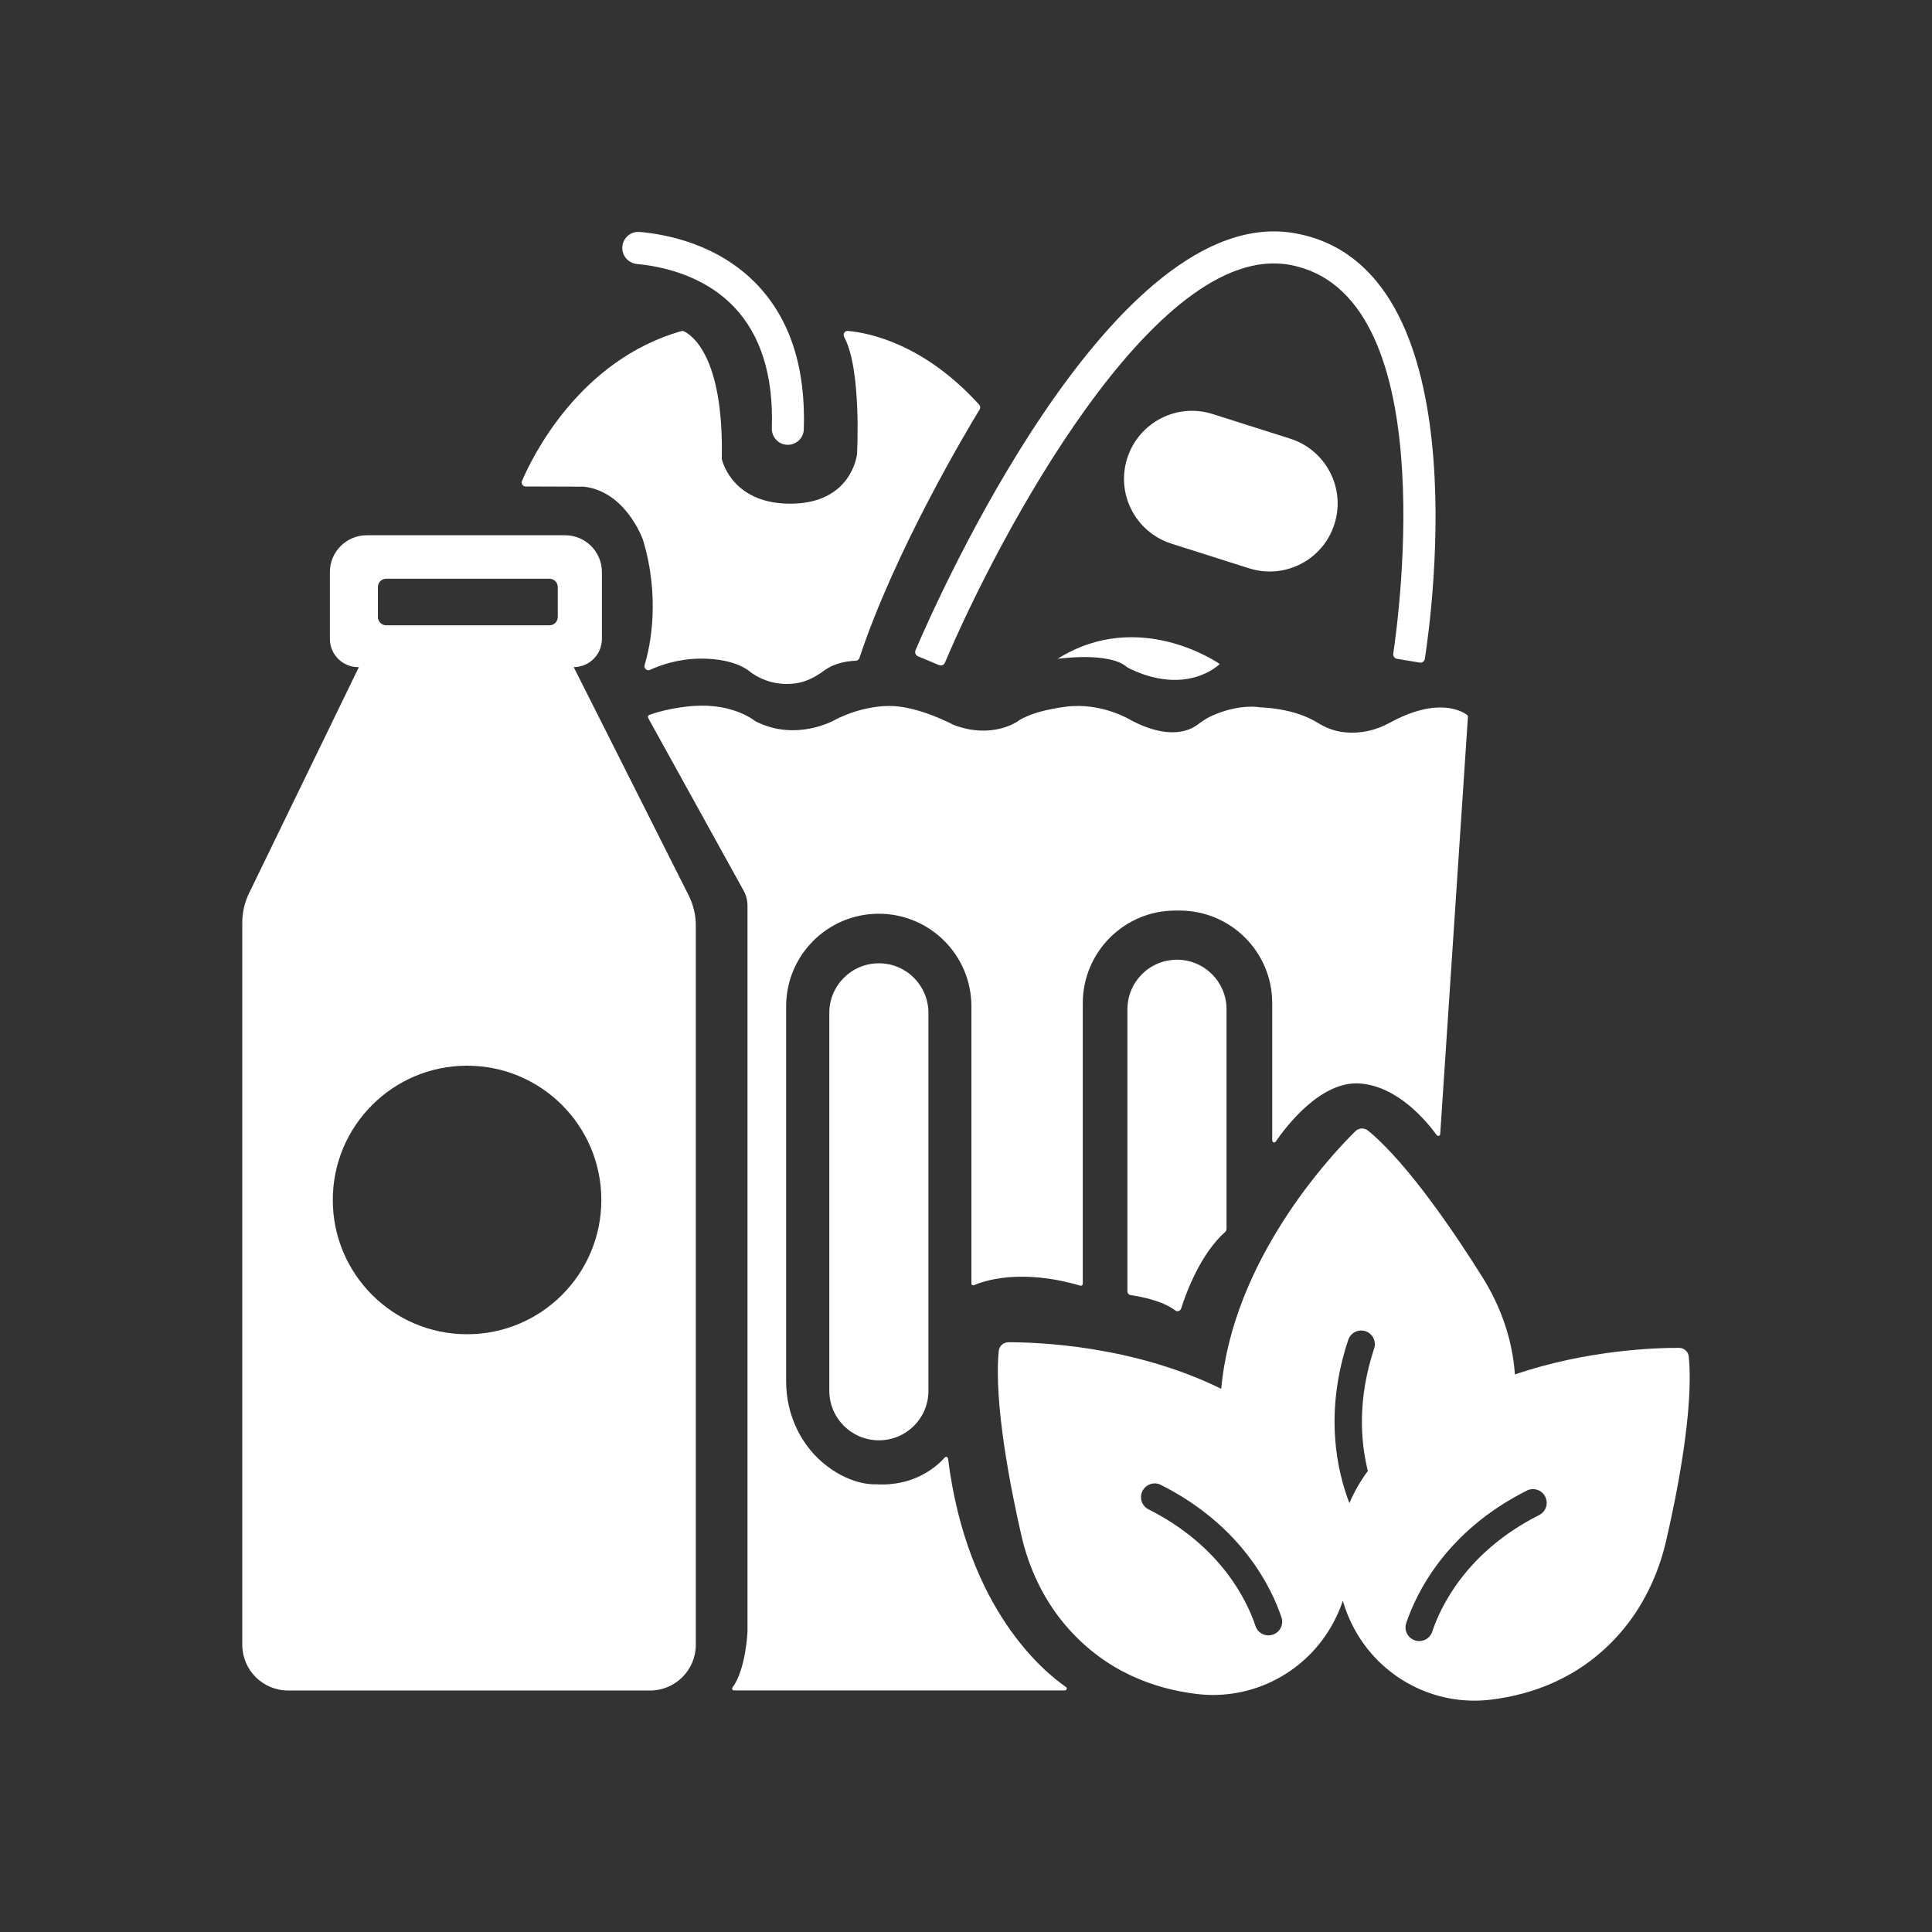 <?xml version="1.0" encoding="utf-8"?>
<!-- Generator: Adobe Illustrator 24.1.0, SVG Export Plug-In . SVG Version: 6.00 Build 0)  -->
<svg version="1.1" id="Layer_1" xmlns="http://www.w3.org/2000/svg" xmlns:xlink="http://www.w3.org/1999/xlink" x="0px" y="0px"
	 viewBox="0 0 200 200" style="enable-background:new 0 0 200 200;" xml:space="preserve">
<rect x="0" y="0" width="200" height="200" fill="#333333" stroke="none"/>
<style type="text/css">
	.st0{fill:#FFFFFF;}
	.st1{fill:#428CCB;}
	.st2{fill:#FFFFFF;stroke:#FFFFFF;stroke-miterlimit:10;}
	.st3{fill:none;stroke:#F6F6F6;stroke-miterlimit:10;}
	.st4{fill:none;stroke:#FFFFFF;stroke-width:5;stroke-miterlimit:10;}
	.st5{fill:none;stroke:#FFFFFF;stroke-width:3;stroke-miterlimit:10;}
	.st6{fill:#F6F6F6;}
	.st7{fill:none;stroke:#428CCB;stroke-width:2;stroke-miterlimit:10;}
	.st8{fill:#F49823;}
	.st9{fill:none;stroke:#428CCB;stroke-miterlimit:10;}
	.st10{fill:none;stroke:#FFFFFF;stroke-width:6;stroke-miterlimit:10;}
	.st11{fill:none;}
	.st12{fill:#FEFEFE;}
	.st13{fill:#656565;}
	.st14{fill:#F8B81E;}
	.st15{fill:none;stroke:#000000;stroke-miterlimit:10;}
	.st16{fill:none;stroke:#FFFFFF;stroke-miterlimit:10;}
	.st17{fill:none;stroke:#FFFFFF;stroke-width:2;stroke-miterlimit:10;}
	.st18{fill:none;stroke:#000000;stroke-width:3;stroke-miterlimit:10;}
</style>
<g>
	<path class="st0" d="M67.09,74.31l9.89,17.89c0.26,0.48,0.4,1.01,0.4,1.56v75.18c0,0-0.18,3.93-1.55,5.74
		c-0.1,0.13-0.01,0.31,0.16,0.31h34.24c0.2,0,0.28-0.25,0.11-0.36c-2.21-1.52-10.24-8.01-12.2-23.64c-0.02-0.17-0.23-0.24-0.34-0.11
		c-0.77,0.87-3.1,3.03-7.15,2.77c0,0-2.27,0.19-4.96-1.82c-2.76-2.06-4.31-5.37-4.31-8.82v-38.83c0-5.3,4.29-9.59,9.59-9.59h0
		c5.3,0,9.59,4.29,9.59,9.59v28.68c0,0.14,0.14,0.24,0.27,0.18c1.02-0.44,4.83-1.76,11,0.05c0.13,0.04,0.26-0.06,0.26-0.19l0-29.05
		c0-5.3,4.29-9.59,9.59-9.59h0.43c5.3,0,9.59,4.29,9.59,9.59v14.21c0,0.2,0.25,0.28,0.36,0.12c1.12-1.63,4.68-6.29,8.69-6.02
		c3.98,0.27,7.02,4.02,7.98,5.35c0.11,0.15,0.35,0.08,0.36-0.11l2.87-43.2c0-0.07-0.02-0.13-0.07-0.17
		c-0.46-0.36-2.98-1.98-8.06,0.81c-1.37,0.75-2.94,1.12-4.5,0.98c-0.14-0.01-0.28-0.03-0.42-0.05c-0.91-0.13-1.78-0.49-2.56-0.98
		c-0.85-0.53-2.76-1.43-5.93-1.57c0,0-2.03-0.41-4.88,0.84c-0.56,0.24-1.07,0.58-1.56,0.95c-0.82,0.62-2.96,1.62-6.88-0.44
		c0,0-3.02-1.9-6.78-1.41c-3.75,0.49-4.95,1.5-4.95,1.5s-2.66,1.92-6.68,0.37c0,0-3.66-1.98-6.68-1.95c-3.02,0.03-5.49,1.4-5.49,1.4
		s-4.03,2.38-8.33,0.18c0,0-2.2-1.88-6.41-1.58c0,0-2.45,0.15-4.57,0.93C67.08,74.07,67.03,74.21,67.09,74.31z"/>
	<path class="st0" d="M90.98,149.1L90.98,149.1c-2.84,0-5.13-2.3-5.13-5.13v-39.12c0-2.84,2.3-5.13,5.13-5.13h0
		c2.84,0,5.13,2.3,5.13,5.13v39.12C96.12,146.81,93.82,149.1,90.98,149.1z"/>
	<path class="st0" d="M126.97,127.22v-22.74c0-2.84-2.3-5.13-5.13-5.13h0c-2.84,0-5.13,2.3-5.13,5.13v29.21
		c0,0.19,0.14,0.35,0.33,0.38c0.87,0.12,3.25,0.54,4.63,1.59c0.21,0.16,0.52,0.05,0.6-0.2c0.48-1.52,1.98-5.66,4.58-7.95
		C126.92,127.43,126.97,127.32,126.97,127.22z"/>
	<path class="st0" d="M174.82,140.43c-0.05-0.51-0.48-0.89-0.99-0.9c-2.42-0.01-9.52,0.21-17.01,2.75
		c-0.24-3.59-1.46-7.05-3.38-10.1c-2.58-4.12-7.61-11.68-11.81-15.13c-0.4-0.33-0.97-0.3-1.34,0.07
		c-2.64,2.61-12.65,13.33-13.87,26.65c-9.12-4.5-19.08-4.83-22.04-4.82c-0.51,0-0.94,0.39-0.99,0.9c-0.53,5.4,1.25,14.32,2.33,19.05
		c0.81,3.57,2.42,6.92,4.85,9.66c4,4.52,8.95,6.27,13.31,6.8c5.78,0.7,11.39-2.24,14.14-7.37l0,0c0.41-0.76,0.74-1.53,0.99-2.28
		c0.27,0.95,0.65,1.91,1.17,2.87c2.75,5.13,8.36,8.07,14.14,7.37c4.36-0.53,9.32-2.28,13.31-6.8c2.42-2.74,4.03-6.1,4.85-9.66
		C173.58,154.75,175.36,145.83,174.82,140.43z M139.57,138.7c0.25-0.76,1.1-1.16,1.85-0.87l0,0c0.71,0.27,1.07,1.05,0.83,1.77
		c-1.74,5.26-1.41,9.62-0.65,12.67c-0.77,1.04-1.41,2.16-1.91,3.33C138.39,152.24,137.06,146.26,139.57,138.7z M131.57,169.27
		c-0.7,0.13-1.38-0.27-1.6-0.94c-0.82-2.47-3.47-8.25-11.07-12.08c-0.68-0.34-0.97-1.15-0.66-1.84l0,0c0.33-0.74,1.21-1.06,1.92-0.7
		c8.46,4.25,11.51,10.77,12.5,13.73C132.93,168.25,132.42,169.11,131.57,169.27z M159.33,156.84c-7.6,3.83-10.25,9.61-11.07,12.08
		c-0.22,0.67-0.91,1.07-1.6,0.94c-0.84-0.16-1.36-1.02-1.09-1.83c0.99-2.96,4.03-9.48,12.5-13.73c0.72-0.36,1.6-0.04,1.92,0.7l0,0
		C160.3,155.69,160.01,156.5,159.33,156.84z"/>
	<g>
		<path class="st0" d="M97.21,68.85l-2.18-0.91c-0.24-0.1-0.36-0.38-0.26-0.62c2.16-5.07,20.5-46.63,39.36-43.16
			c19.01,3.5,14.11,39.26,13.37,44.04c-0.04,0.26-0.29,0.44-0.55,0.39l-2.33-0.39c-0.26-0.04-0.43-0.28-0.39-0.54
			c0.64-4.31,5.04-37.34-10.7-40.24c-13.99-2.58-30.33,28.43-35.71,41.18C97.73,68.84,97.45,68.95,97.21,68.85z"/>
	</g>
	<path class="st0" d="M109.48,68.2c0,0,5.36-0.77,7.2,0.87c0,0,2.41,1.41,5.23,1.31s4.36-1.64,4.36-1.64S117.96,62.87,109.48,68.2z"
		/>
	<path class="st0" d="M129.3,58.83l-8.03-2.55c-3.71-1.18-5.76-5.14-4.58-8.84l0,0c1.18-3.71,5.14-5.76,8.84-4.58l8.03,2.55
		c3.71,1.18,5.76,5.14,4.58,8.84l0,0C136.97,57.96,133.01,60.01,129.3,58.83z"/>
	<path class="st0" d="M54.04,49.78c1.07-2.5,5.92-12.47,16.47-15.5c0.1-0.03,0.2-0.02,0.29,0.02c0.75,0.35,4.13,2.5,3.92,13.16
		c0,0.03,0,0.06,0.01,0.09c0.12,0.49,1.33,4.67,7.23,4.59c6.17-0.08,6.74-4.98,6.76-5.14c0-0.01,0,0,0-0.01
		c0.01-0.18,0.47-8.79-1.33-12.1c-0.16-0.3,0.05-0.66,0.38-0.63c2.11,0.18,7.83,1.28,13.59,7.63c0.12,0.14,0.15,0.34,0.05,0.5
		c-1.19,1.95-8.74,14.53-12.44,25.72c-0.06,0.17-0.2,0.28-0.38,0.29c-0.61,0.02-2.09,0.15-3.25,1c-0.87,0.64-1.83,1.17-2.9,1.33
		c-1.32,0.19-3.06,0.07-4.76-1.16c0,0-1.42-1.4-5.09-1.39c-2.36,0-4.24,0.68-5.29,1.16c-0.33,0.15-0.67-0.15-0.57-0.49
		c0.6-2,1.63-6.93-0.16-12.94c0-0.01-0.01-0.02-0.01-0.03c-0.1-0.27-1.86-5.01-6.11-5.5c-0.02,0-0.04,0-0.06,0l-5.99-0.02
		C54.13,50.36,53.92,50.06,54.04,49.78z"/>
	<g>
		<path class="st0" d="M81.42,46.04L81.42,46.04c-0.89-0.07-1.55-0.83-1.52-1.72c0.18-5.42-1.14-9.64-3.92-12.55
			c-3.23-3.39-7.75-4.23-10.04-4.44c-0.83-0.08-1.48-0.75-1.52-1.59l0-0.01c-0.04-0.99,0.8-1.8,1.79-1.72
			c2.79,0.24,8.14,1.26,12.14,5.43c3.44,3.59,5.07,8.63,4.86,15.01C83.18,45.4,82.35,46.12,81.42,46.04z"/>
	</g>
	<path class="st0" d="M71.29,92.69c0.48,0.96,0.74,2.02,0.74,3.1v74.47c0,2.62-2.12,4.74-4.74,4.74H29.82
		c-2.62,0-4.74-2.12-4.74-4.74V95.5c0-1.04,0.24-2.07,0.69-3.01l11.38-23.43h-0.08c-1.61,0-2.92-1.31-2.92-2.92v-6.92
		c0-2.11,1.71-3.81,3.81-3.81H58.5c2.11,0,3.81,1.71,3.81,3.81v6.92c0,1.61-1.31,2.92-2.92,2.92h0L71.29,92.69z M57.74,63.87v-3.1
		c0-0.47-0.38-0.86-0.86-0.86H39.98c-0.47,0-0.86,0.38-0.86,0.86v3.1c0,0.47,0.38,0.86,0.86,0.86h16.91
		C57.36,64.73,57.74,64.34,57.74,63.87z M48.35,110.32c-7.67,0-13.9,6.22-13.9,13.9c0,7.67,6.22,13.9,13.9,13.9s13.9-6.22,13.9-13.9
		C62.25,116.54,56.03,110.32,48.35,110.32z"/>
</g>
</svg>
